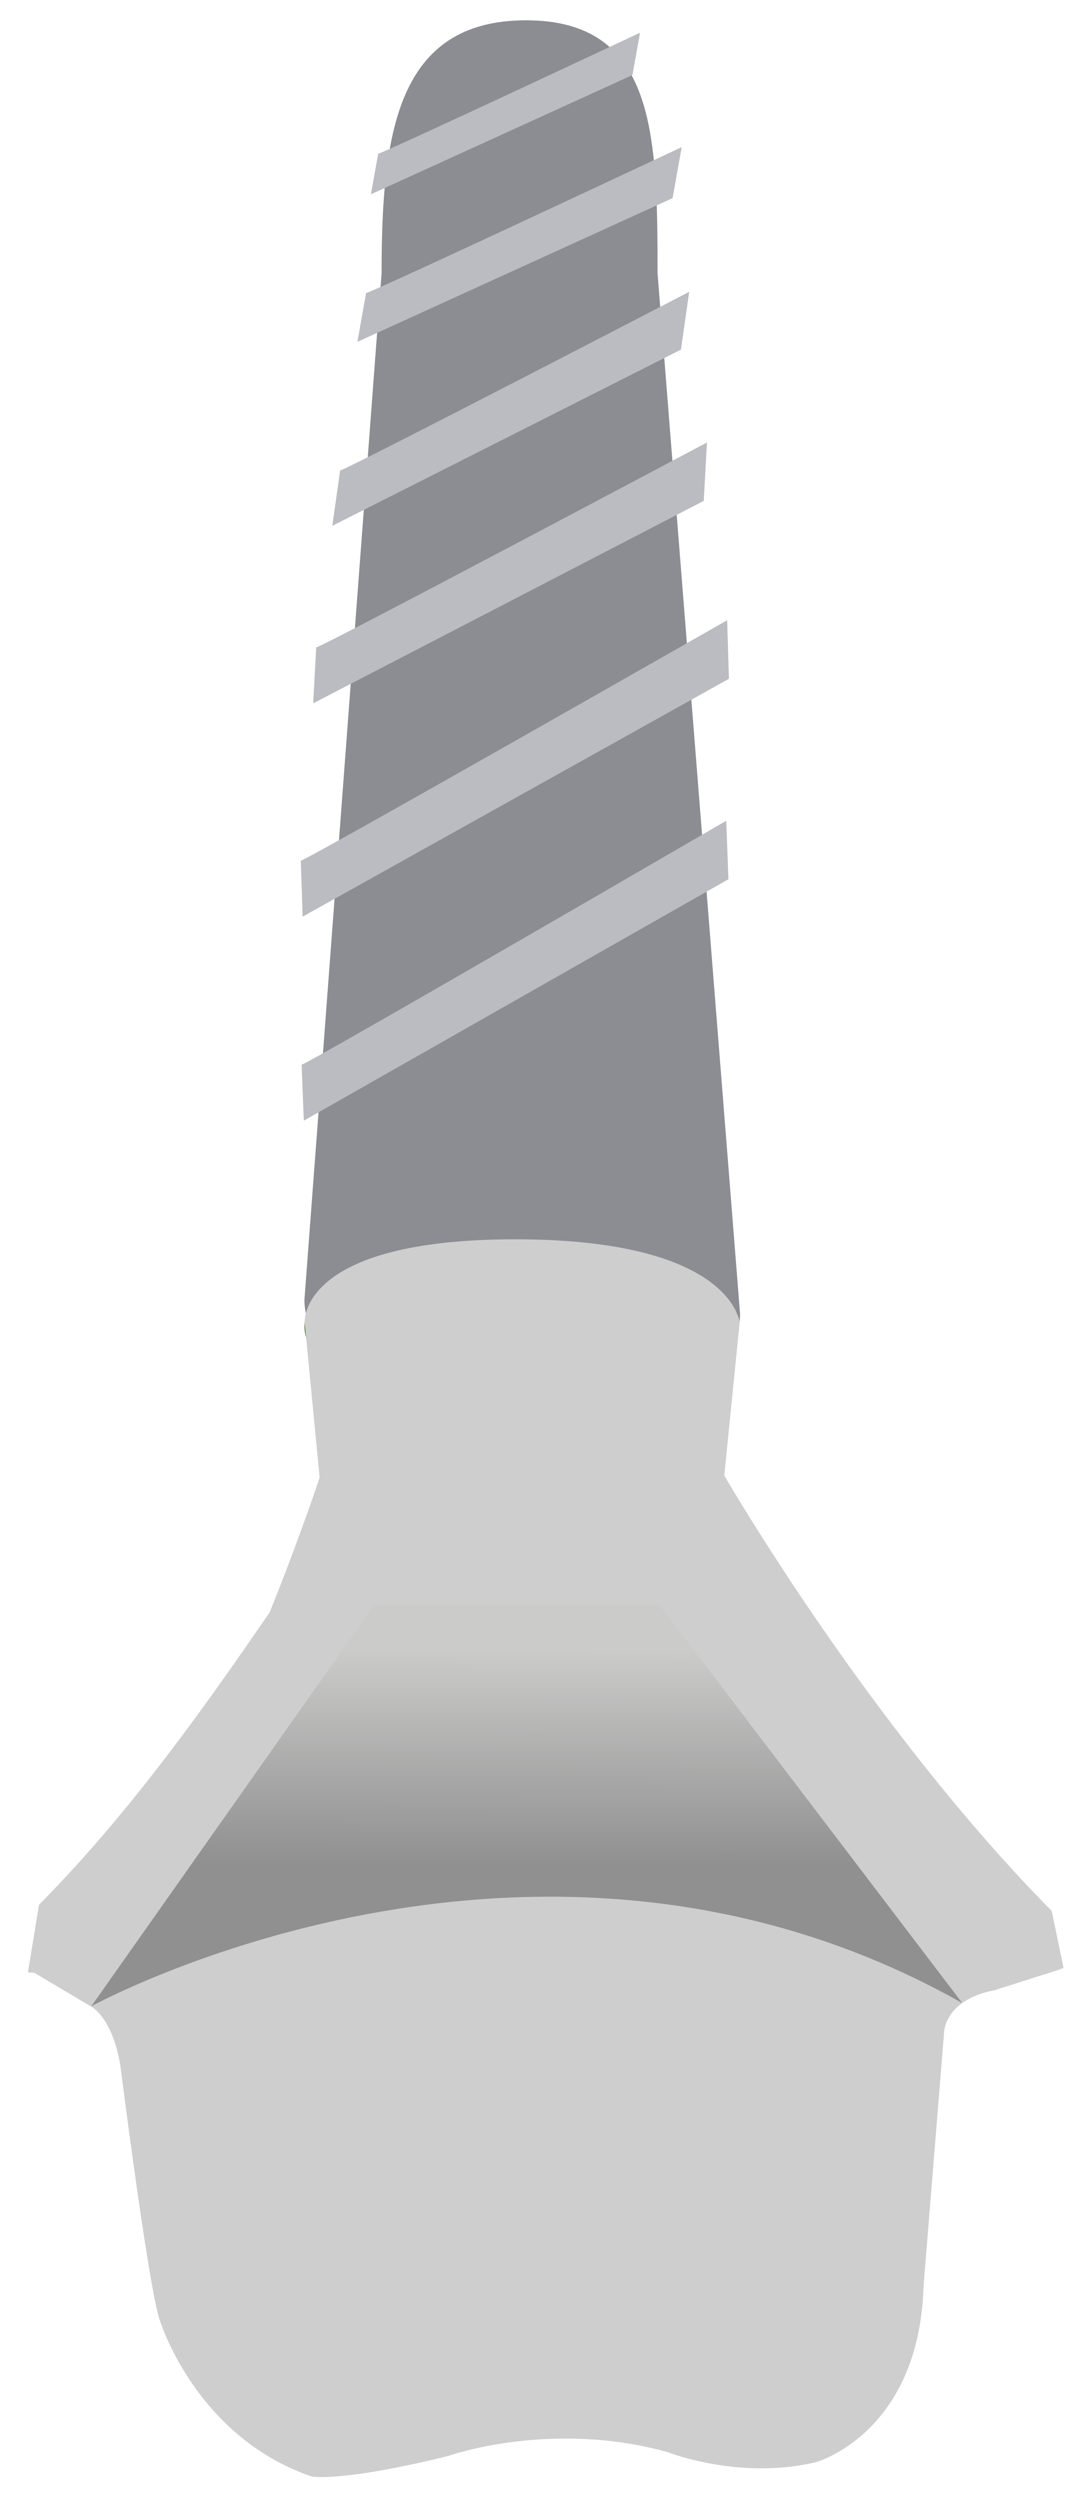<svg width="21" height="49" viewBox="0 0 21 49" fill="none" xmlns="http://www.w3.org/2000/svg">
<path d="M5.969 25.474L7.482 5.357C7.482 2.619 7.783 0.399 10.313 0.398C12.844 0.398 12.893 2.618 12.893 5.356L14.511 25.747C14.512 28.485 5.969 28.213 5.969 25.474Z" fill="#8C8D92"/>
<path d="M5.914 20.867C6.098 20.818 14.24 16.086 14.24 16.086L14.283 17.232L5.957 21.964L5.914 20.867Z" fill="#BBBCC1"/>
<path d="M5.898 16.869C6.083 16.821 14.258 12.156 14.258 12.156L14.293 13.303L5.934 17.965L5.898 16.869Z" fill="#BBBCC1"/>
<path d="M6.2 12.689C6.364 12.656 13.862 8.672 13.862 8.672L13.799 9.816L6.141 13.784L6.2 12.689Z" fill="#BBBCC1"/>
<path d="M6.669 9.221C6.811 9.199 13.514 5.719 13.514 5.719L13.352 6.852L6.516 10.305L6.669 9.221Z" fill="#BBBCC1"/>
<path d="M7.178 5.743C7.305 5.729 13.367 2.883 13.367 2.883L13.188 3.883L7.008 6.7L7.178 5.743Z" fill="#BBBCC1"/>
<path d="M7.415 3.013C7.52 3.002 12.55 0.641 12.55 0.641L12.401 1.471L7.273 3.808L7.415 3.013Z" fill="#BBBCC1"/>
<path d="M10.229 27.692C12.581 27.692 14.489 26.934 14.489 25.999C14.489 25.063 12.581 24.305 10.229 24.305C7.876 24.305 5.969 25.063 5.969 25.999C5.969 26.934 7.876 27.692 10.229 27.692Z" fill="#527F3F"/>
<path d="M10.226 27.196C11.886 27.196 13.233 26.661 13.233 26C13.233 25.34 11.886 24.805 10.226 24.805C8.565 24.805 7.219 25.34 7.219 26C7.219 26.661 8.565 27.196 10.226 27.196Z" fill="#79B565"/>
<path d="M20.622 37.452C17.033 33.823 14.202 28.919 14.202 28.919L14.503 25.922C14.503 25.922 14.367 24.289 10.102 24.289C5.838 24.289 5.974 25.922 5.974 25.922L6.267 28.959C6.267 28.959 5.873 30.15 5.286 31.604C4.122 33.289 2.625 35.452 0.765 37.332L0.547 38.657L0.672 38.664L1.786 39.326C1.786 39.326 2.2 39.525 2.36 40.482C2.36 40.482 2.878 44.589 3.117 45.426C3.117 45.426 3.795 47.739 6.108 48.536C6.108 48.536 6.666 48.656 8.78 48.137C8.78 48.137 10.773 47.42 13.086 48.057C13.086 48.057 14.481 48.615 15.996 48.257C15.996 48.257 18.03 47.699 18.11 44.787L18.508 39.883C18.508 39.883 18.468 39.205 19.505 39.005L20.781 38.599L20.854 38.567L20.622 37.452Z" fill="#CECECE"/>
<path opacity="0.3" d="M18.868 39.258C10.492 34.53 1.789 39.322 1.789 39.322L7.338 31.453H12.928L18.868 39.258Z" fill="url(#paint0_linear_114_38780)"/>
<defs>
<linearGradient id="paint0_linear_114_38780" x1="10.336" y1="36.535" x2="10.379" y2="20.916" gradientUnits="userSpaceOnUse">
<stop/>
<stop offset="0.266" stop-color="#C3C3C1"/>
</linearGradient>
</defs>
</svg>
